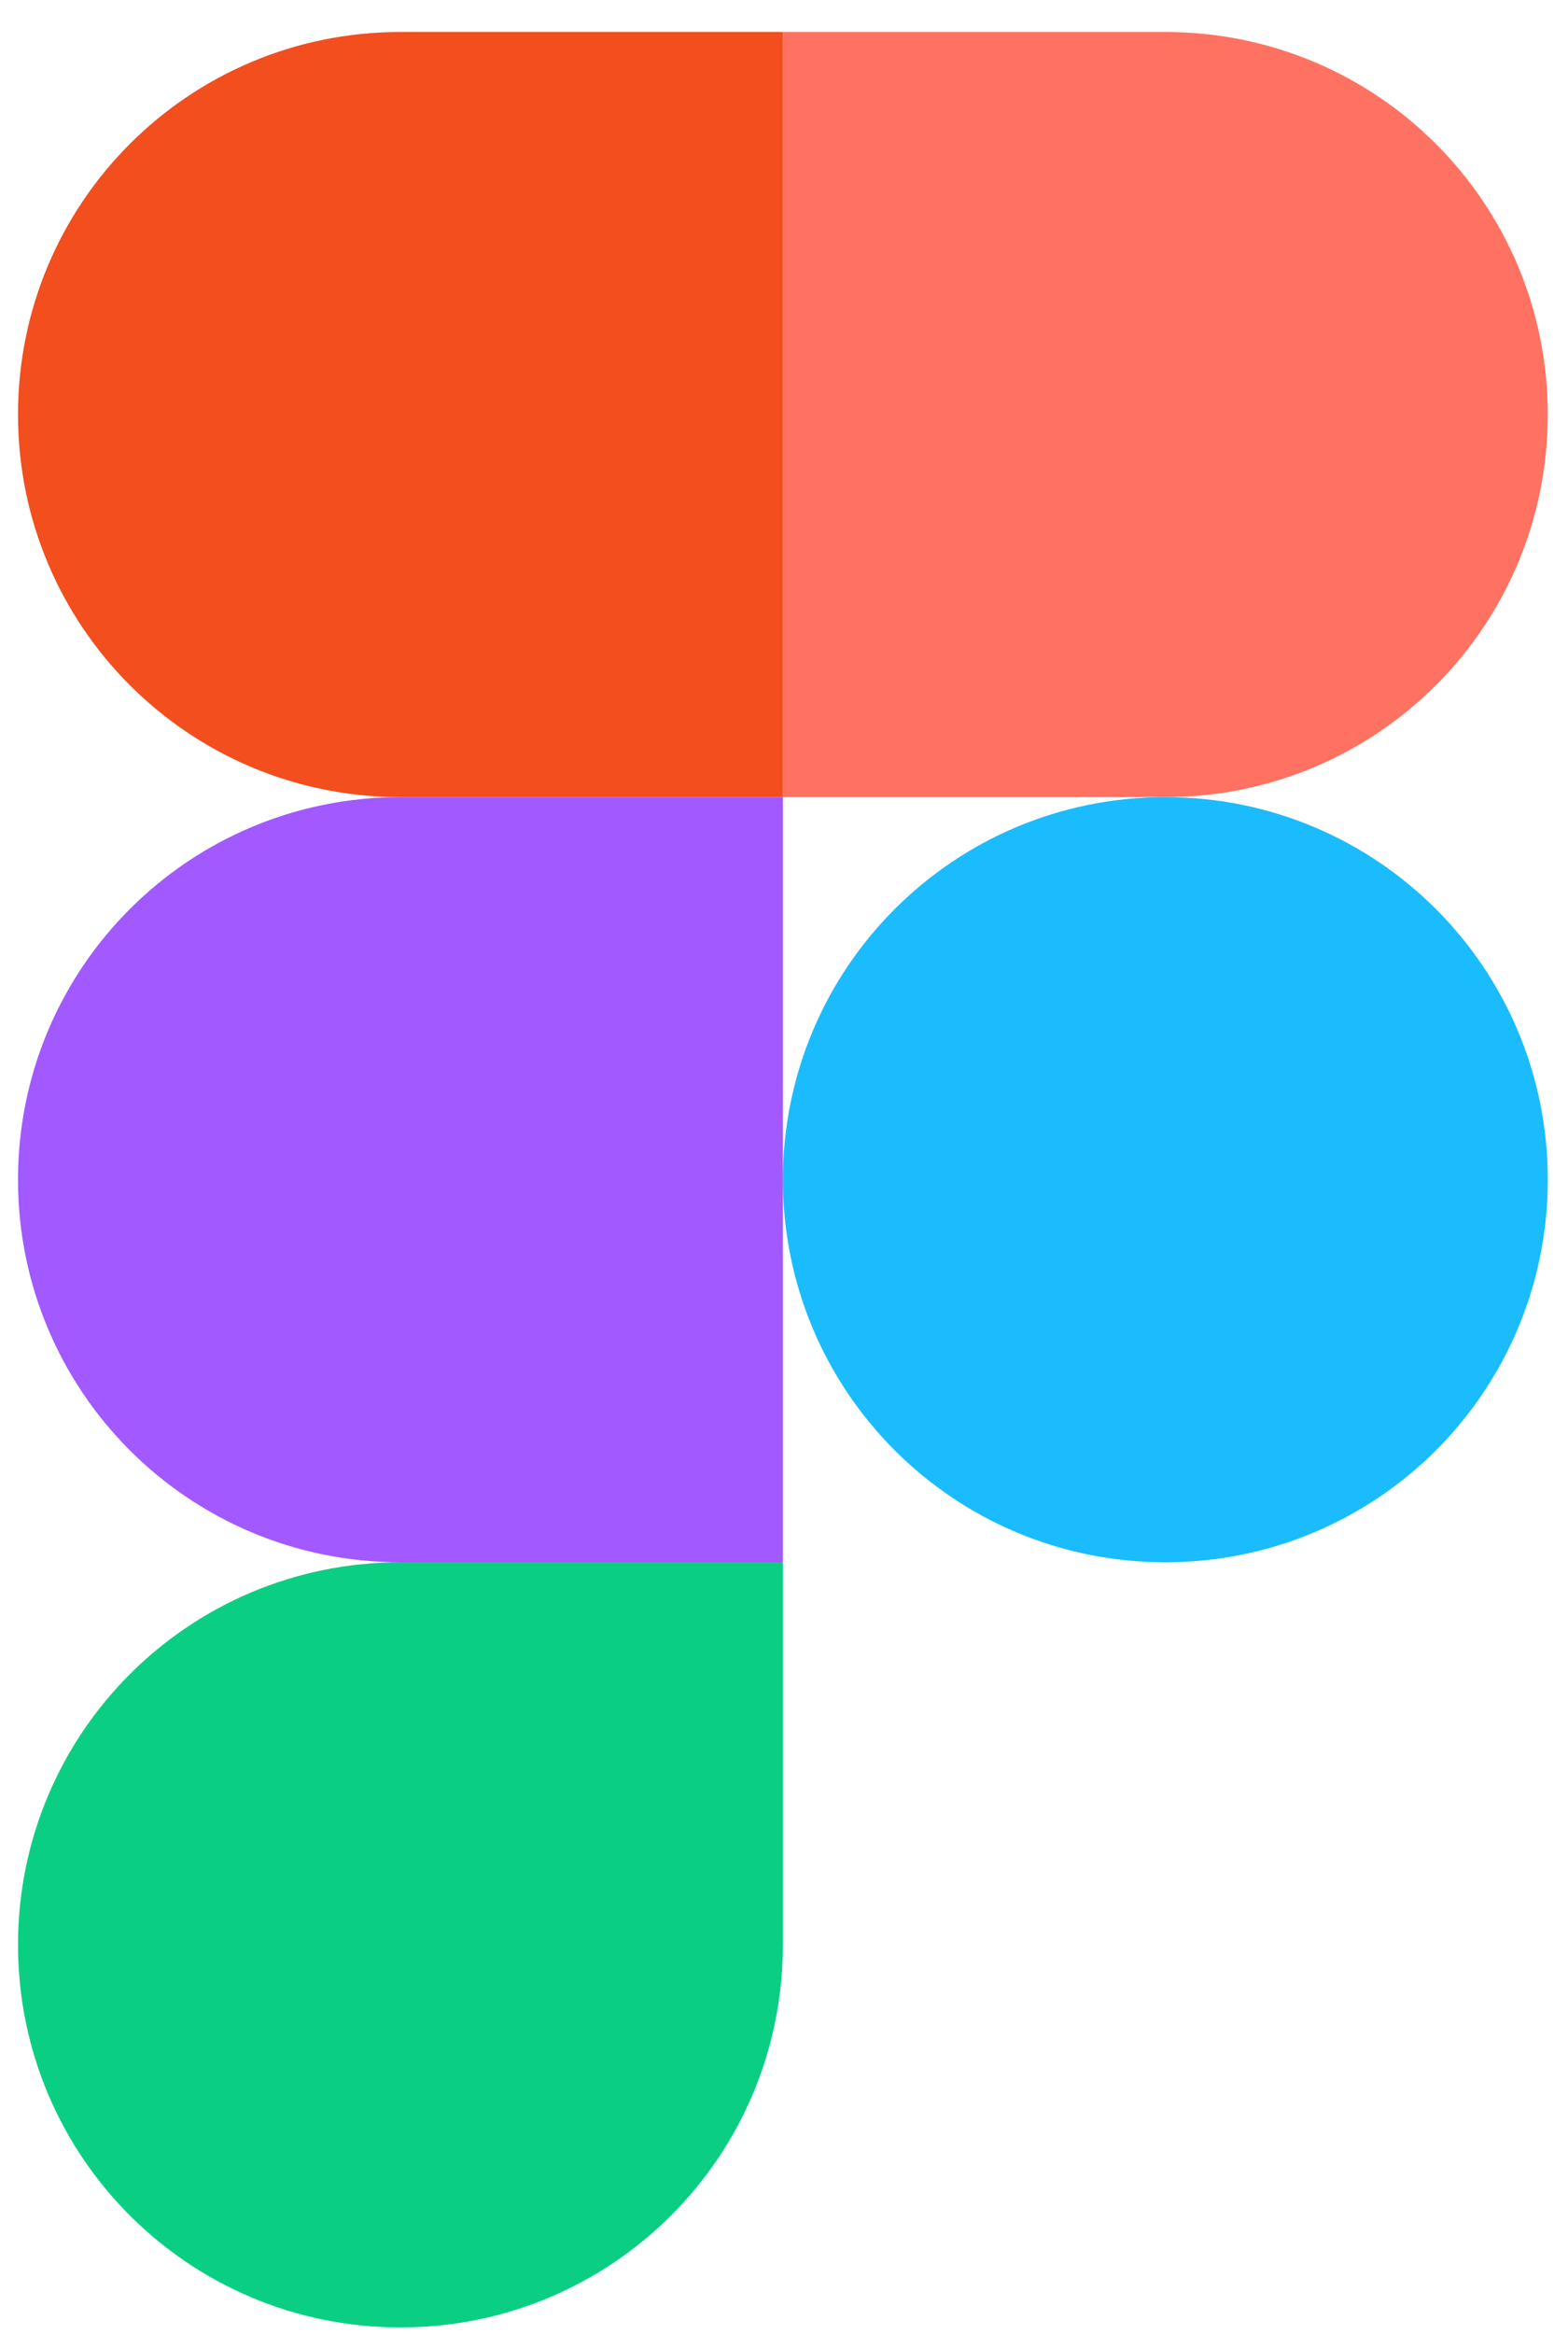 <svg width="41" height="61" viewBox="0 0 41 61" fill="none" xmlns="http://www.w3.org/2000/svg">
<path d="M10.471 60.836C16.004 60.836 20.471 56.369 20.471 50.836V40.836H10.471C4.937 40.836 0.471 45.303 0.471 50.836C0.471 56.369 4.937 60.836 10.471 60.836Z" fill="#0ACF83"/>
<path d="M0.471 30.836C0.471 25.303 4.937 20.836 10.471 20.836H20.471V40.836H10.471C4.937 40.836 0.471 36.369 0.471 30.836Z" fill="#A259FF"/>
<path d="M0.471 10.836C0.471 5.303 4.937 0.836 10.471 0.836H20.471V20.836H10.471C4.937 20.836 0.471 16.369 0.471 10.836Z" fill="#F24E1E"/>
<path d="M20.471 0.836H30.471C36.004 0.836 40.471 5.303 40.471 10.836C40.471 16.369 36.004 20.836 30.471 20.836H20.471V0.836Z" fill="#FF7262"/>
<path d="M40.471 30.836C40.471 36.369 36.004 40.836 30.471 40.836C24.937 40.836 20.471 36.369 20.471 30.836C20.471 25.303 24.937 20.836 30.471 20.836C36.004 20.836 40.471 25.303 40.471 30.836Z" fill="#1ABCFE"/>
</svg>
